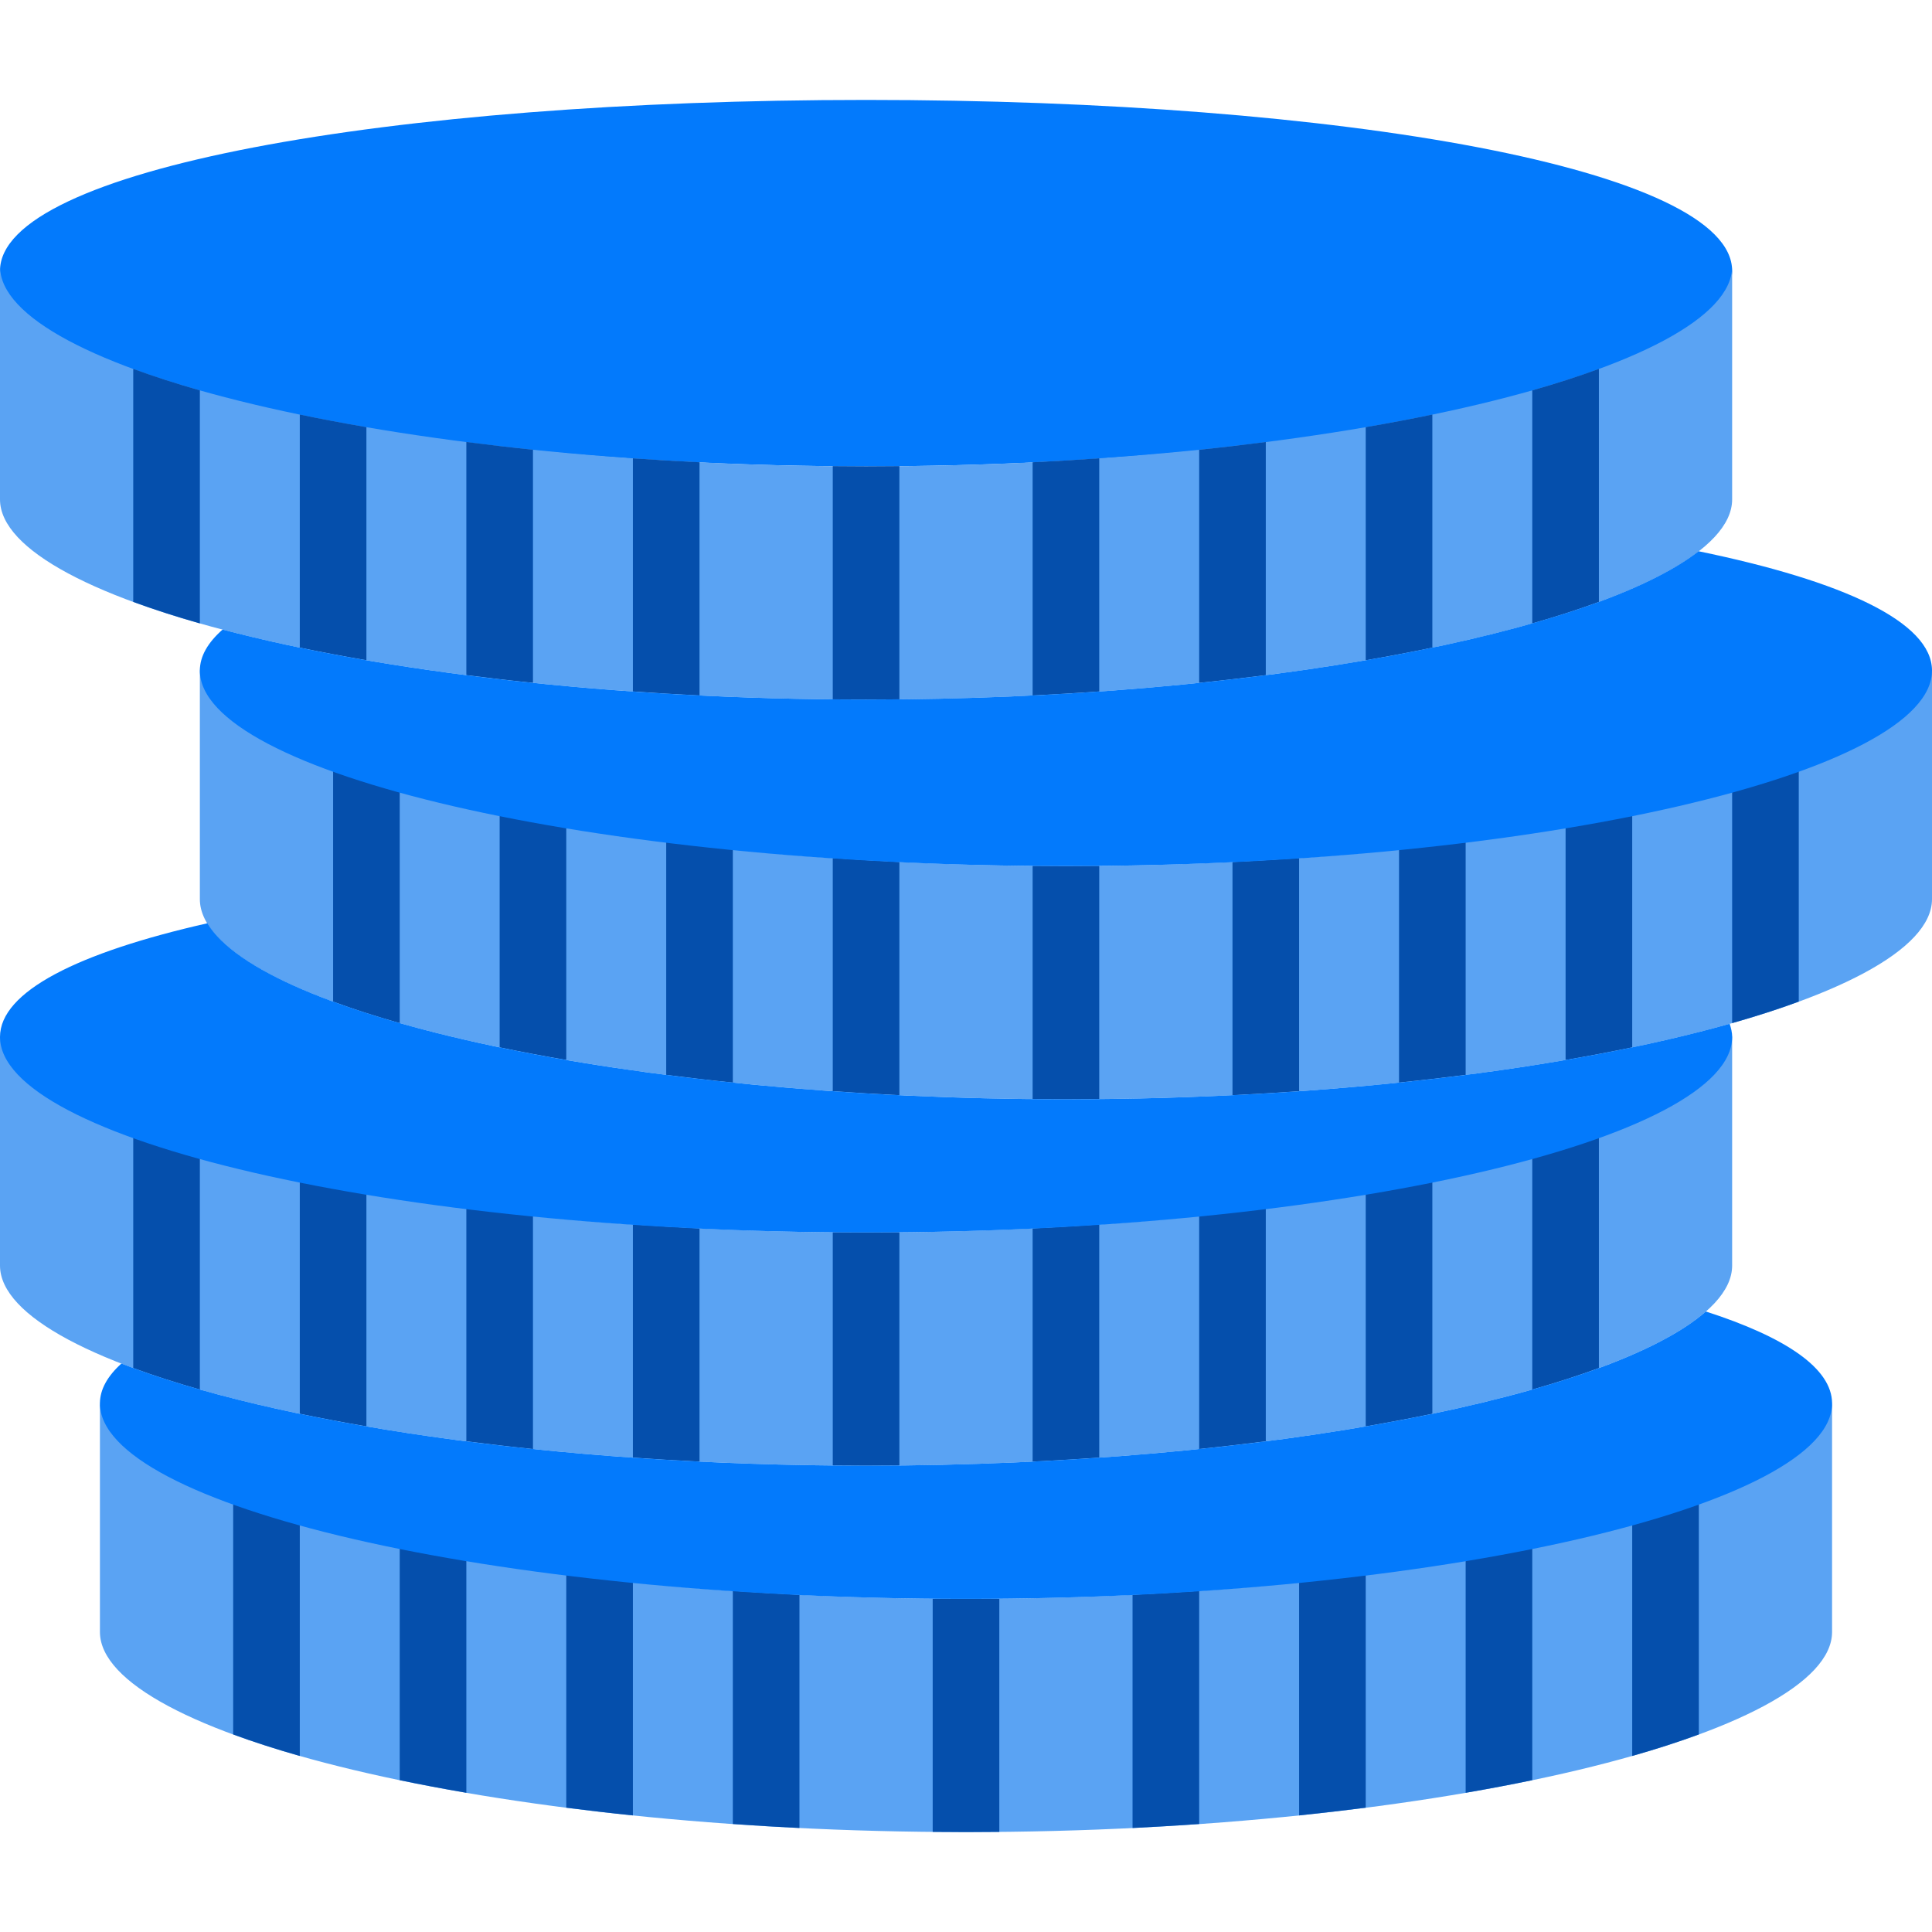 <?xml version="1.0"?>
<svg xmlns="http://www.w3.org/2000/svg" xmlns:xlink="http://www.w3.org/1999/xlink" version="1.1" id="Capa_1" x="0px" y="0px" viewBox="0 0 58 58" style="enable-background:new 0 0 58 58;" xml:space="preserve" width="512px" height="512px" class=""><g><g id="XMLID_21_">
	<path id="XMLID_148_" style="fill:#5AA3F3" d="M29,48c-14.359,0-26-2.962-26-6v6.996C3.008,52.032,14.645,55,29,55   s25.992-2.968,26-6.004V42C55,45.038,43.359,48,29,48" data-original="#E4AF18" class="" data-old_color="#E4AF18"/>
	<path id="XMLID_147_" style="fill:#5AA3F3" d="M26,37c-14.359,0-26-2.962-26-6v6.996C0.008,41.032,11.645,44,26,44   s25.992-2.968,26-6.004V31C52,34.038,40.359,37,26,37" data-original="#F4BF1A" class="" data-old_color="#F4BF1A"/>
	<path id="XMLID_146_" style="fill:#5AA3F3" d="M32,26c-14.359,0-26-2.962-26-6v6.996C6.008,30.032,17.645,33,32,33   s25.992-2.968,26-6.004V20C58,23.038,46.359,26,32,26" data-original="#E4AF18" class="" data-old_color="#E4AF18"/>
	<path id="XMLID_145_" style="fill:#037AFC" d="M52,8.13C52,11.167,40.359,14,26,14C11.641,14,0,11.167,0,8.13   C0,5.092,11.641,3,26,3C40.359,3,52,5.092,52,8.13" data-original="#FFD949" class="" data-old_color="#FFD949"/>
	<path id="XMLID_144_" style="fill:#5AA3F3" d="M26,14C11.641,14,0,11.038,0,8v6.996C0.008,18.032,11.645,21,26,21   s25.992-2.968,26-6.004V8C52,11.038,40.359,14,26,14" data-original="#F4BF1A" class="" data-old_color="#F4BF1A"/>
	<path id="XMLID_143_" style="fill:#054FAC" d="M4,11.074v6.995c0.608,0.224,1.274,0.44,2,0.646v-6.996   C5.274,11.513,4.608,11.297,4,11.074" data-original="#DCA815" class="" data-old_color="#DCA815"/>
	<path id="XMLID_142_" style="fill:#054FAC" d="M46,11.719v6.996c0.726-0.206,1.392-0.422,2-0.646v-6.995   C47.392,11.298,46.726,11.513,46,11.719" data-original="#DCA815" class="" data-old_color="#DCA815"/>
	<path id="XMLID_141_" style="fill:#054FAC" d="M9,12.445v6.997c0.64,0.133,1.307,0.259,2,0.378v-6.997   C10.307,12.704,9.64,12.578,9,12.445" data-original="#DCA815" class="" data-old_color="#DCA815"/>
	<path id="XMLID_140_" style="fill:#054FAC" d="M41,12.823v6.998c0.693-0.12,1.36-0.246,2-0.379v-6.997   C42.36,12.578,41.693,12.704,41,12.823" data-original="#DCA815" class="" data-old_color="#DCA815"/>
	<path id="XMLID_139_" style="fill:#054FAC" d="M14,13.269v6.998c0.652,0.084,1.317,0.162,2,0.232v-6.998   C15.317,13.431,14.652,13.352,14,13.269" data-original="#DCA815" class="" data-old_color="#DCA815"/>
	<path id="XMLID_138_" style="fill:#054FAC" d="M36,13.502V20.5c0.683-0.071,1.348-0.149,2-0.232v-6.999   C37.348,13.354,36.683,13.432,36,13.502" data-original="#DCA815" class="" data-old_color="#DCA815"/>
	<path id="XMLID_137_" style="fill:#054FAC" d="M19,13.759v6.999c0.657,0.046,1.323,0.087,2,0.12v-7   C20.323,13.845,19.657,13.805,19,13.759" data-original="#DCA815" class="" data-old_color="#DCA815"/>
	<path id="XMLID_136_" style="fill:#054FAC" d="M31,13.878v7c0.677-0.033,1.343-0.074,2-0.12v-6.999   C32.343,13.805,31.677,13.845,31,13.878" data-original="#DCA815" class="" data-old_color="#DCA815"/>
	<path id="XMLID_135_" style="fill:#054FAC" d="M26,14c-0.335,0-0.668-0.003-1-0.006v7C25.332,20.997,25.665,21,26,21   s0.668-0.003,1-0.006v-7C26.668,13.997,26.335,14,26,14" data-original="#DCA815" class="" data-old_color="#DCA815"/>
	<path id="XMLID_134_" style="fill:#054FAC" d="M10,23.074v6.995c0.608,0.224,1.274,0.44,2,0.646v-6.996   C11.274,23.513,10.608,23.297,10,23.074" data-original="#C49214" class="" data-old_color="#C49214"/>
	<path id="XMLID_133_" style="fill:#054FAC" d="M52,23.719v6.996c0.726-0.206,1.392-0.422,2-0.646v-6.995   C53.392,23.298,52.726,23.513,52,23.719" data-original="#C49214" class="" data-old_color="#C49214"/>
	<path id="XMLID_132_" style="fill:#054FAC" d="M15,24.445v6.997c0.64,0.133,1.307,0.259,2,0.378v-6.997   C16.307,24.704,15.64,24.578,15,24.445" data-original="#C49214" class="" data-old_color="#C49214"/>
	<path id="XMLID_131_" style="fill:#054FAC" d="M47,24.823v6.998c0.693-0.12,1.36-0.246,2-0.379v-6.997   C48.36,24.578,47.693,24.704,47,24.823" data-original="#C49214" class="" data-old_color="#C49214"/>
	<path id="XMLID_130_" style="fill:#054FAC" d="M20,25.27v6.998c0.652,0.084,1.317,0.162,2,0.232v-6.998   C21.317,25.431,20.652,25.353,20,25.27" data-original="#C49214" class="" data-old_color="#C49214"/>
	<path id="XMLID_129_" style="fill:#054FAC" d="M42,25.501V32.5c0.683-0.071,1.348-0.149,2-0.232V25.27   C43.348,25.354,42.683,25.432,42,25.501" data-original="#C49214" class="" data-old_color="#C49214"/>
	<path id="XMLID_128_" style="fill:#054FAC" d="M25,25.759v6.999c0.657,0.046,1.323,0.087,2,0.12v-7   C26.323,25.845,25.657,25.805,25,25.759" data-original="#C49214" class="" data-old_color="#C49214"/>
	<path id="XMLID_127_" style="fill:#054FAC" d="M37,25.878v7c0.677-0.033,1.343-0.074,2-0.12v-6.999   C38.343,25.805,37.677,25.845,37,25.878" data-original="#C49214" class="" data-old_color="#C49214"/>
	<path id="XMLID_126_" style="fill:#054FAC" d="M32,26c-0.335,0-0.668-0.003-1-0.006v7C31.332,32.997,31.665,33,32,33   s0.668-0.003,1-0.006v-7C32.668,25.997,32.335,26,32,26" data-original="#C49214" class="" data-old_color="#C49214"/>
	<path id="XMLID_125_" style="fill:#054FAC" d="M4,34.074v6.995c0.608,0.224,1.274,0.439,2,0.646v-6.996   C5.274,34.513,4.608,34.297,4,34.074" data-original="#DCA815" class="" data-old_color="#DCA815"/>
	<path id="XMLID_124_" style="fill:#054FAC" d="M46,34.719v6.996c0.726-0.206,1.392-0.422,2-0.646v-6.995   C47.392,34.298,46.726,34.513,46,34.719" data-original="#DCA815" class="" data-old_color="#DCA815"/>
	<path id="XMLID_123_" style="fill:#054FAC" d="M9,35.445v6.997c0.64,0.133,1.307,0.259,2,0.378v-6.997   C10.307,35.704,9.64,35.578,9,35.445" data-original="#DCA815" class="" data-old_color="#DCA815"/>
	<path id="XMLID_122_" style="fill:#054FAC" d="M41,35.823v6.998c0.693-0.12,1.36-0.246,2-0.379v-6.997   C42.36,35.578,41.693,35.704,41,35.823" data-original="#DCA815" class="" data-old_color="#DCA815"/>
	<path id="XMLID_121_" style="fill:#054FAC" d="M14,36.27v6.998c0.652,0.084,1.317,0.162,2,0.232v-6.998   C15.317,36.431,14.652,36.353,14,36.27" data-original="#DCA815" class="" data-old_color="#DCA815"/>
	<path id="XMLID_120_" style="fill:#054FAC" d="M36,36.501V43.5c0.683-0.071,1.348-0.149,2-0.232V36.27   C37.348,36.354,36.683,36.432,36,36.501" data-original="#DCA815" class="" data-old_color="#DCA815"/>
	<path id="XMLID_119_" style="fill:#054FAC" d="M19,36.759v6.999c0.657,0.046,1.323,0.087,2,0.12v-7   C20.323,36.845,19.657,36.805,19,36.759" data-original="#DCA815" class="" data-old_color="#DCA815"/>
	<path id="XMLID_118_" style="fill:#054FAC" d="M31,36.878v7c0.677-0.033,1.343-0.074,2-0.12v-6.999   C32.343,36.805,31.677,36.845,31,36.878" data-original="#DCA815" class="" data-old_color="#DCA815"/>
	<path id="XMLID_117_" style="fill:#054FAC" d="M26,37c-0.335,0-0.668-0.003-1-0.006v7C25.332,43.997,25.665,44,26,44   s0.668-0.003,1-0.006v-7C26.668,36.997,26.335,37,26,37" data-original="#DCA815" class="" data-old_color="#DCA815"/>
	<path id="XMLID_116_" style="fill:#054FAC" d="M7,45.074v6.995c0.608,0.224,1.274,0.439,2,0.646v-6.996   C8.274,45.513,7.608,45.297,7,45.074" data-original="#C49214" class="" data-old_color="#C49214"/>
	<path id="XMLID_115_" style="fill:#054FAC" d="M49,45.719v6.996c0.726-0.206,1.392-0.422,2-0.646v-6.995   C50.392,45.298,49.726,45.513,49,45.719" data-original="#C49214" class="" data-old_color="#C49214"/>
	<path id="XMLID_114_" style="fill:#054FAC" d="M12,46.445v6.997c0.64,0.133,1.307,0.259,2,0.378v-6.997   C13.307,46.704,12.64,46.578,12,46.445" data-original="#C49214" class="" data-old_color="#C49214"/>
	<path id="XMLID_113_" style="fill:#054FAC" d="M44,46.823v6.998c0.693-0.12,1.36-0.246,2-0.379v-6.997   C45.36,46.578,44.693,46.704,44,46.823" data-original="#C49214" class="" data-old_color="#C49214"/>
	<path id="XMLID_112_" style="fill:#054FAC" d="M17,47.27v6.998c0.652,0.084,1.317,0.162,2,0.232v-6.998   C18.317,47.431,17.652,47.353,17,47.27" data-original="#C49214" class="" data-old_color="#C49214"/>
	<path id="XMLID_111_" style="fill:#054FAC" d="M39,47.501V54.5c0.683-0.071,1.348-0.149,2-0.232V47.27   C40.348,47.354,39.683,47.432,39,47.501" data-original="#C49214" class="" data-old_color="#C49214"/>
	<path id="XMLID_110_" style="fill:#054FAC" d="M22,47.759v6.999c0.657,0.046,1.323,0.087,2,0.12v-7   C23.323,47.845,22.657,47.805,22,47.759" data-original="#C49214" class="" data-old_color="#C49214"/>
	<path id="XMLID_109_" style="fill:#054FAC" d="M34,47.878v7c0.677-0.033,1.343-0.074,2-0.12v-6.999   C35.343,47.805,34.677,47.845,34,47.878" data-original="#C49214" class="" data-old_color="#C49214"/>
	<path id="XMLID_108_" style="fill:#054FAC" d="M29,48c-0.335,0-0.668-0.003-1-0.006v7C28.332,54.997,28.665,55,29,55   s0.668-0.003,1-0.006v-7C29.668,47.997,29.335,48,29,48" data-original="#C49214" class="" data-old_color="#C49214"/>
	<path id="XMLID_107_" style="fill:#037AFC" d="M51.212,39.372C48.372,41.87,38.163,44,26,44c-9.51,0-17.823-1.303-22.356-3.065   C3.227,41.313,3,41.713,3,42.13C3,45.168,14.641,48,29,48c14.36,0,26-2.832,26-5.87C55,41.083,53.615,40.147,51.212,39.372" data-original="#FCC62D" class="active-path" data-old_color="#FCC62D"/>
	<path id="XMLID_106_" style="fill:#037AFC" d="M32,33c-13.213,0-24.116-2.515-25.774-5.283C2.347,28.596,0,29.767,0,31.13   C0,34.167,11.641,37,26,37c14.359,0,26-2.833,26-5.87c0-0.134-0.03-0.265-0.075-0.395C47.156,32.077,40.002,33,32,33" data-original="#FFD949" class="" data-old_color="#FFD949"/>
	<path id="XMLID_105_" style="fill:#037AFC" d="M50.993,16.549C47.882,18.969,37.874,21,26,21c-7.668,0-14.559-0.848-19.318-2.1   C6.241,19.29,6,19.7,6,20.13C6,23.168,17.641,26,32,26c14.359,0,26-2.832,26-5.87C58,18.678,55.337,17.443,50.993,16.549" data-original="#FCC62D" class="active-path" data-old_color="#FCC62D"/>
</g></g> </svg>
